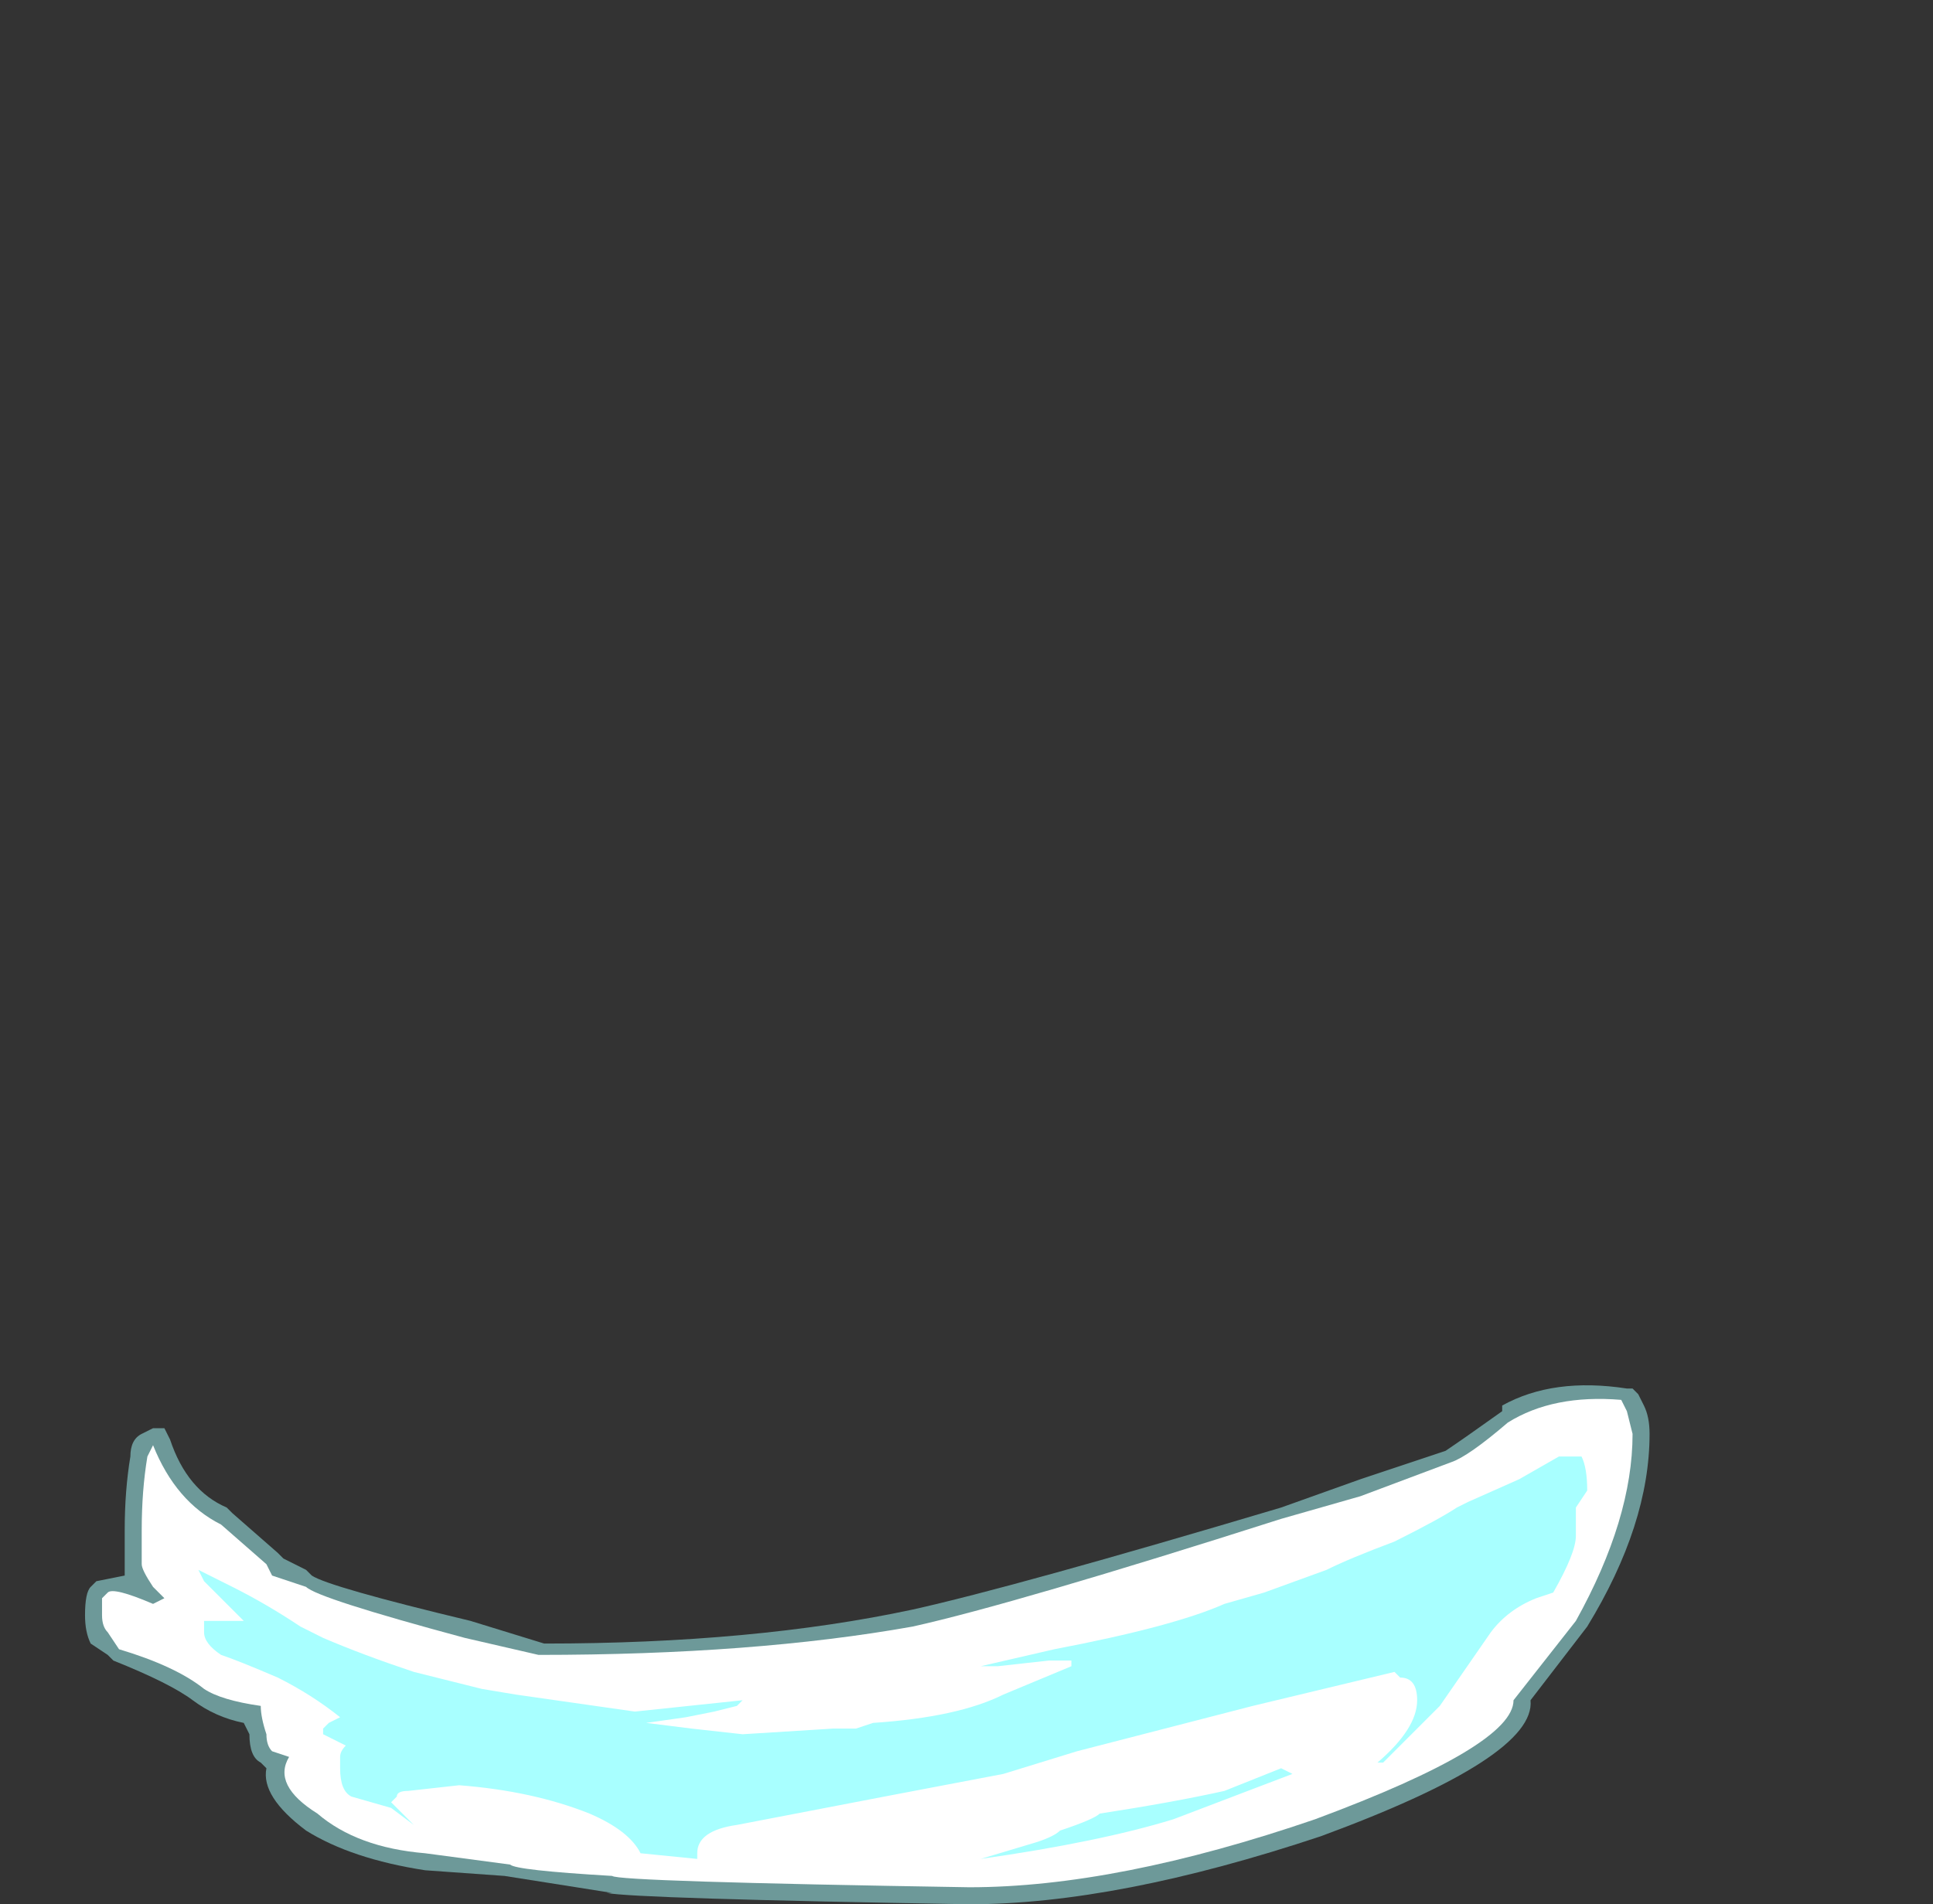 <?xml version="1.0" encoding="UTF-8" standalone="no"?>
<svg xmlns:ffdec="https://www.free-decompiler.com/flash" xmlns:xlink="http://www.w3.org/1999/xlink" ffdec:objectType="frame" height="117.6px" width="119.35px" xmlns="http://www.w3.org/2000/svg">
  <rect width="100%" height="100%" fill="#333333" stroke="none"/>
  <g transform="matrix(1.0, 0.0, 0.0, 1.0, 59.5, 107.45)">
    <use ffdec:characterId="2877" height="4.6" transform="matrix(7.0, 0.0, 0.0, 7.0, -54.25, -22.05)" width="13.8" xlink:href="#shape0"/>
  </g>
  <defs>
    <g id="shape0" transform="matrix(1.0, 0.0, 0.0, 1.0, 7.75, 3.15)">
      <path d="M3.5 -2.3 L4.25 -2.55 Q4.4 -2.65 4.75 -2.9 L4.75 -2.95 Q5.2 -3.2 5.85 -3.1 L5.9 -3.1 5.95 -3.05 6.0 -2.95 Q6.05 -2.85 6.05 -2.7 6.05 -1.9 5.5 -1.0 L5.0 -0.35 Q5.05 0.15 3.15 0.85 1.35 1.45 0.05 1.45 -2.9 1.4 -3.15 1.35 L-3.1 1.35 -4.05 1.2 -4.75 1.15 Q-5.4 1.05 -5.8 0.8 -6.2 0.5 -6.15 0.25 L-6.2 0.2 Q-6.3 0.15 -6.3 -0.05 L-6.35 -0.15 Q-6.6 -0.2 -6.8 -0.35 -7.0 -0.5 -7.5 -0.7 L-7.55 -0.75 -7.7 -0.85 Q-7.75 -0.95 -7.75 -1.1 -7.75 -1.3 -7.7 -1.35 L-7.65 -1.4 -7.4 -1.45 -7.4 -1.85 Q-7.4 -2.2 -7.35 -2.5 -7.35 -2.65 -7.25 -2.7 L-7.15 -2.75 -7.05 -2.75 -7.0 -2.65 Q-6.85 -2.2 -6.5 -2.05 L-6.45 -2.0 -6.05 -1.65 -6.0 -1.6 -5.8 -1.5 -5.75 -1.45 Q-5.6 -1.35 -4.35 -1.05 L-3.7 -0.85 Q-1.85 -0.85 -0.45 -1.15 0.45 -1.35 2.8 -2.05 L3.5 -2.3" fill="#a8ffff" fill-opacity="0.502" fill-rule="evenodd" stroke="none"/>
      <path d="M4.85 -0.35 Q4.85 0.05 3.1 0.7 1.35 1.3 0.05 1.3 -3.05 1.25 -3.1 1.2 -3.95 1.15 -4.0 1.1 L-4.75 1.0 Q-5.35 0.95 -5.7 0.65 -6.1 0.4 -5.95 0.15 L-6.1 0.1 Q-6.15 0.05 -6.15 -0.05 -6.2 -0.2 -6.2 -0.3 -6.55 -0.35 -6.7 -0.45 -6.95 -0.65 -7.45 -0.8 L-7.55 -0.95 Q-7.6 -1.0 -7.6 -1.1 L-7.6 -1.25 -7.55 -1.3 Q-7.5 -1.35 -7.15 -1.2 L-7.05 -1.25 -7.15 -1.35 Q-7.25 -1.5 -7.25 -1.55 L-7.25 -1.85 Q-7.25 -2.2 -7.2 -2.5 L-7.15 -2.6 Q-6.95 -2.1 -6.55 -1.9 L-6.15 -1.55 -6.1 -1.45 -5.8 -1.35 Q-5.7 -1.25 -4.4 -0.9 L-3.75 -0.75 Q-1.85 -0.75 -0.45 -1.0 0.45 -1.2 2.8 -1.95 L3.5 -2.15 4.3 -2.45 Q4.45 -2.5 4.8 -2.8 5.2 -3.05 5.8 -3.0 L5.85 -2.9 5.9 -2.7 Q5.9 -1.95 5.4 -1.05 L4.85 -0.35" fill="#ffffff" fill-rule="evenodd" stroke="none"/>
      <path d="M0.15 -0.65 L0.8 -0.8 Q1.85 -1.0 2.3 -1.2 L2.65 -1.3 3.2 -1.5 Q3.4 -1.6 3.8 -1.75 4.2 -1.95 4.35 -2.05 L4.45 -2.1 4.9 -2.3 5.25 -2.5 5.45 -2.5 Q5.5 -2.4 5.5 -2.2 L5.4 -2.05 Q5.4 -2.0 5.4 -1.95 L5.4 -1.8 Q5.4 -1.65 5.2 -1.3 L5.05 -1.25 Q4.8 -1.15 4.65 -0.95 L4.2 -0.3 3.7 0.2 3.65 0.2 Q4.0 -0.1 4.0 -0.35 4.0 -0.55 3.85 -0.55 L3.8 -0.6 2.55 -0.3 1.0 0.1 0.35 0.3 -0.7 0.5 -2.0 0.75 Q-2.35 0.8 -2.35 1.0 L-2.35 1.05 -2.85 1.0 Q-2.95 0.8 -3.3 0.65 -3.8 0.45 -4.45 0.4 L-4.9 0.45 Q-5.0 0.45 -5.0 0.5 L-5.05 0.55 -4.85 0.75 -5.05 0.6 -5.4 0.5 Q-5.5 0.45 -5.5 0.25 L-5.5 0.15 Q-5.5 0.1 -5.45 0.05 L-5.65 -0.05 Q-5.65 0.0 -5.65 -0.1 L-5.6 -0.15 -5.5 -0.2 Q-5.75 -0.4 -6.05 -0.55 -6.4 -0.7 -6.55 -0.75 -6.7 -0.85 -6.7 -0.95 L-6.7 -1.05 -6.35 -1.05 -6.7 -1.4 -6.75 -1.5 -6.45 -1.35 Q-6.15 -1.2 -5.85 -1.0 L-5.65 -0.9 Q-5.3 -0.75 -4.85 -0.6 L-4.25 -0.45 -3.95 -0.4 -2.9 -0.25 -1.95 -0.35 -2.0 -0.3 -2.2 -0.25 -2.45 -0.2 -2.8 -0.15 -2.4 -0.1 -1.95 -0.05 -1.15 -0.1 -0.95 -0.1 -0.8 -0.15 Q-0.05 -0.2 0.35 -0.4 L0.95 -0.65 0.95 -0.7 0.75 -0.7 0.3 -0.65 0.15 -0.65 M2.8 0.25 L2.9 0.3 1.85 0.7 Q1.2 0.9 0.15 1.05 L0.65 0.9 Q0.8 0.85 0.85 0.8 1.15 0.7 1.2 0.65 1.85 0.55 2.3 0.45 L2.8 0.25" fill="#a8ffff" fill-rule="evenodd" stroke="none"/>
    </g>
  </defs>
</svg>
